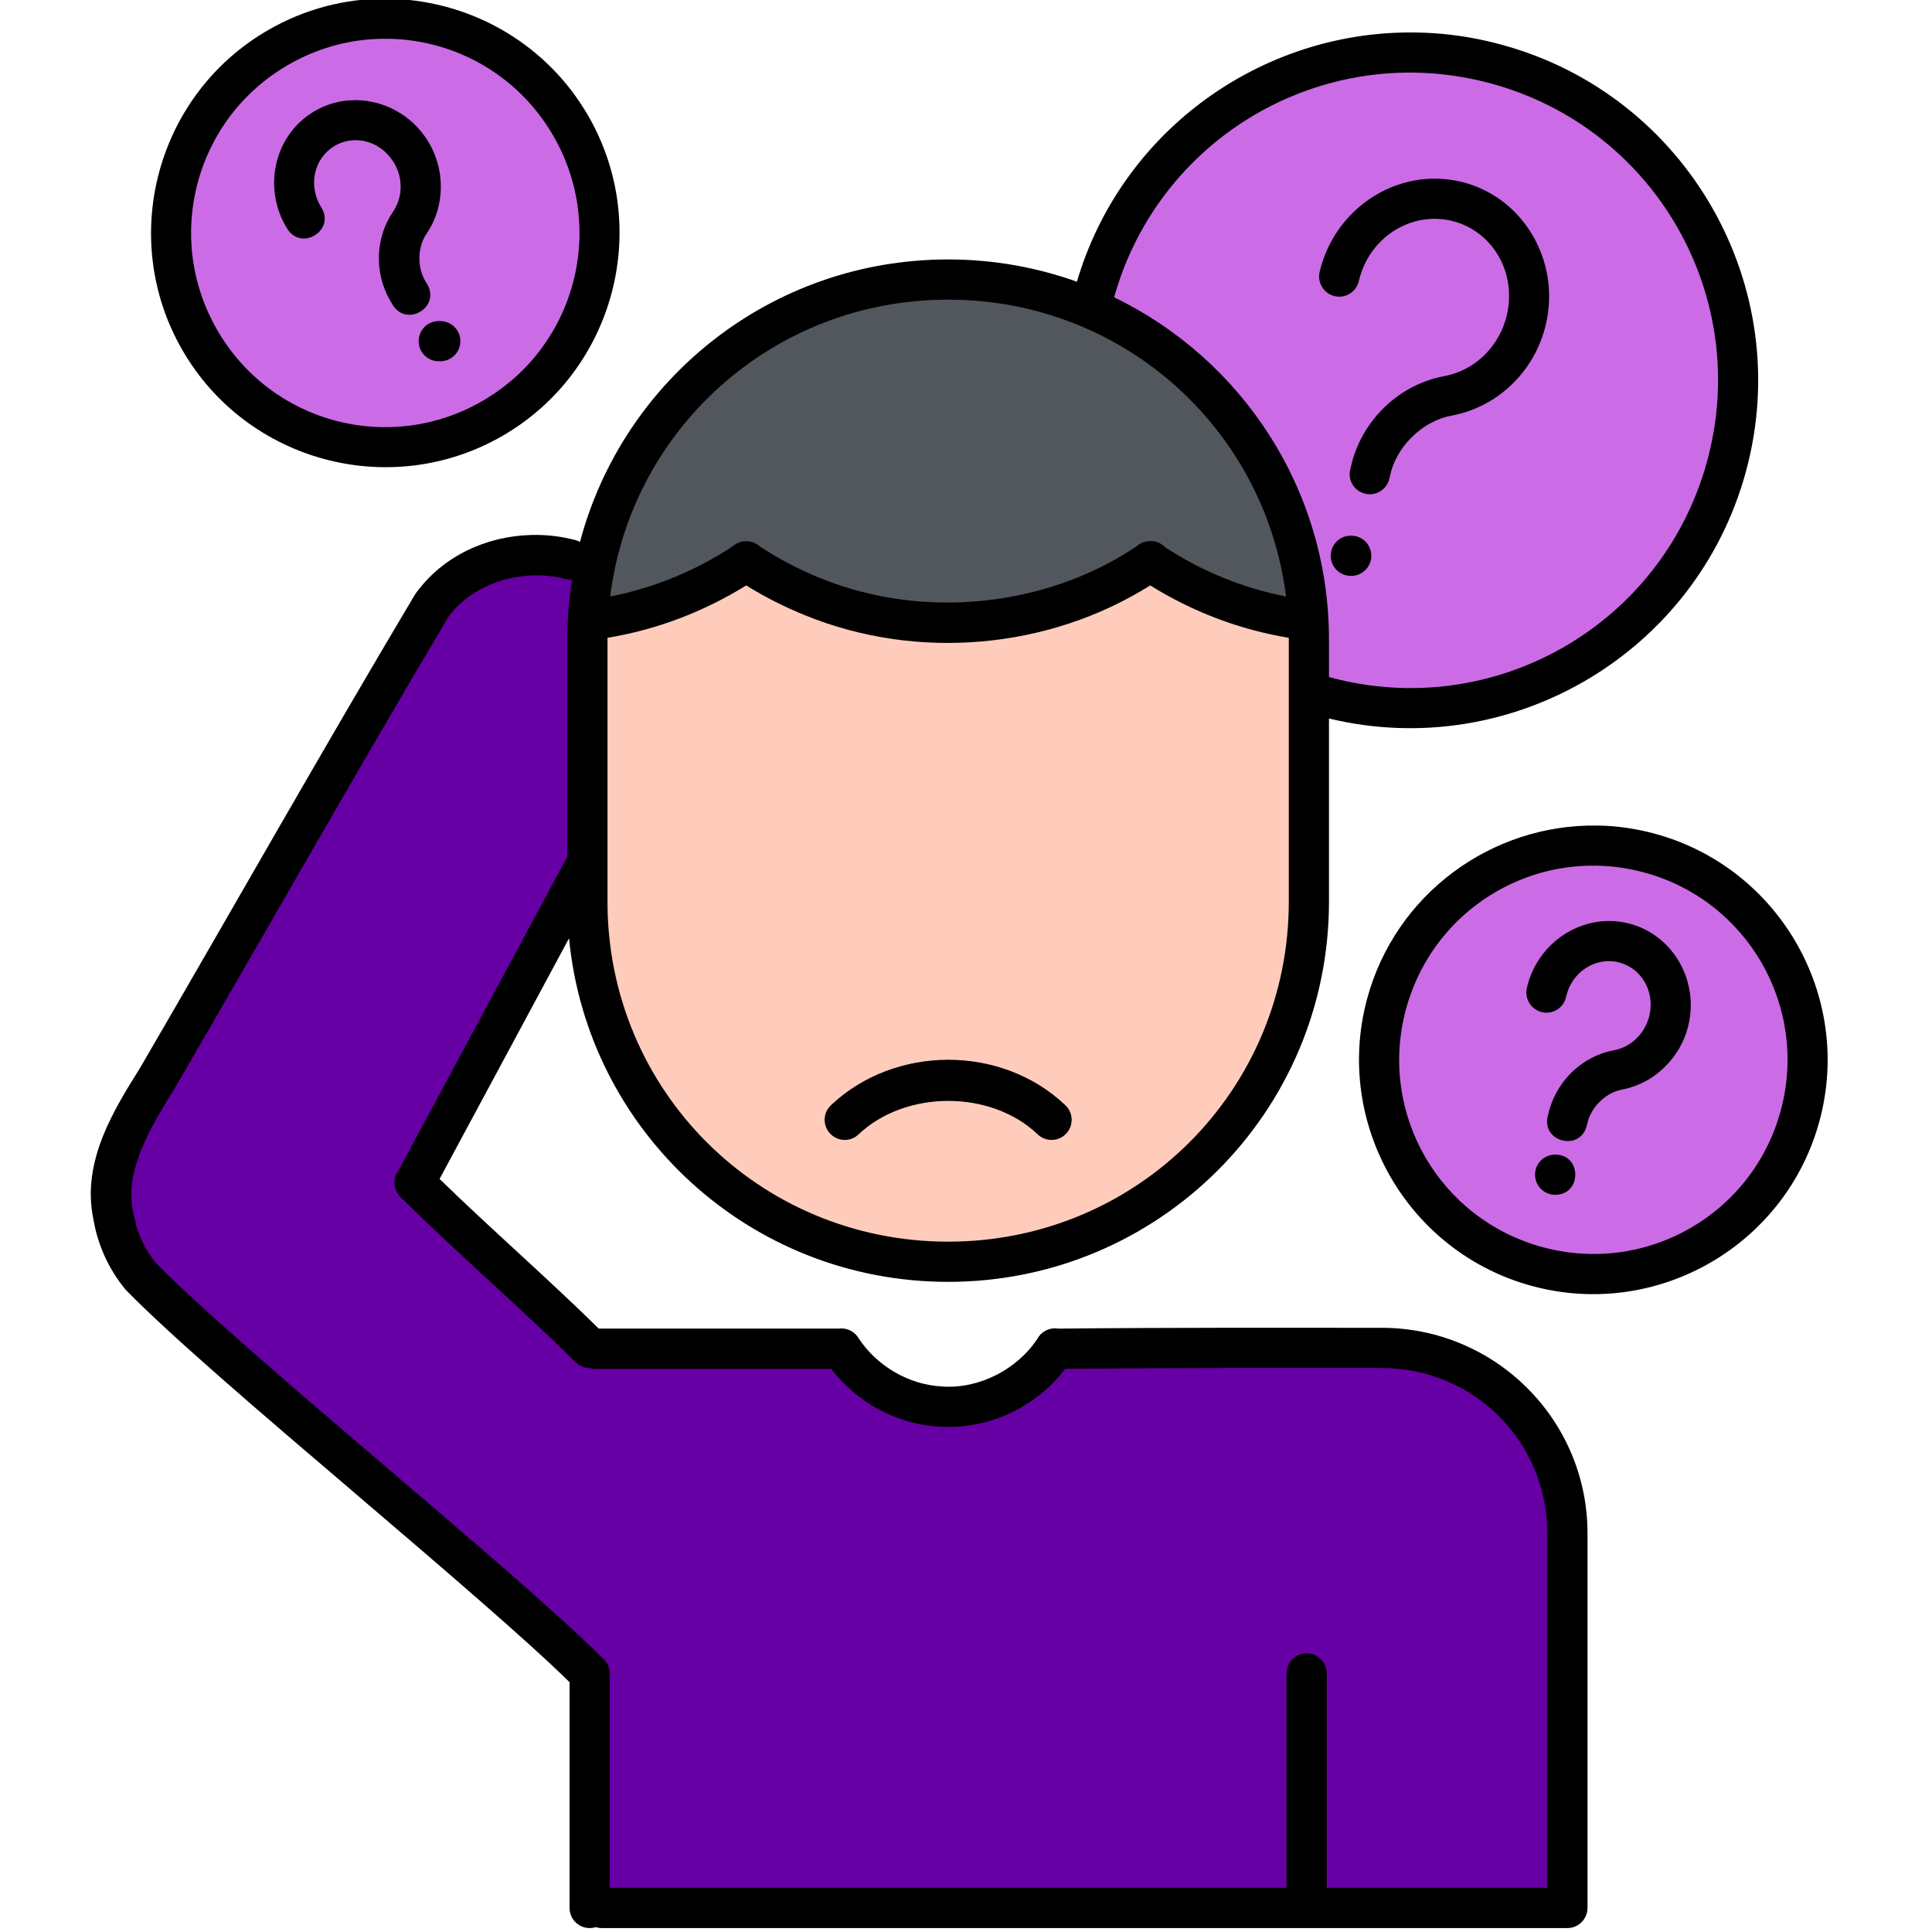 <svg xmlns="http://www.w3.org/2000/svg" xmlns:xlink="http://www.w3.org/1999/xlink" width="1080" zoomAndPan="magnify" viewBox="0 0 810 810" height="1080" preserveAspectRatio="xMidYMid meet" version="1.0"><path fill="#000000" d="M 161.258 -0.551 C 144.625 -0.551 127.82 3.707 112.434 12.605 C 65.543 39.645 49.383 99.875 76.461 146.777 C 103.535 193.68 163.75 209.801 210.641 182.758 C 257.531 155.676 273.691 95.445 246.613 48.543 C 229.68 19.227 199.809 1.941 168.348 -0.293 C 165.984 -0.465 163.621 -0.551 161.258 -0.551 Z M 588.297 13.637 C 526.324 14.926 469.848 55.98 451.496 118.102 C 434.648 112.082 416.469 108.773 397.516 108.773 C 323.418 108.773 261.27 158.941 243.176 227.168 C 242.574 226.867 241.93 226.609 241.242 226.438 C 235.223 224.848 228.949 224.117 222.719 224.289 C 204.023 224.762 185.496 233.102 174.152 249.008 C 174.023 249.18 173.895 249.395 173.766 249.609 C 134.695 315.254 97.176 381.672 58.84 447.535 C 48.266 464.559 33.996 486.613 39.152 511.16 C 40.957 521.863 45.516 532.008 52.477 540.48 C 52.648 540.652 52.777 540.824 52.949 540.996 C 71.945 560.426 109.641 592.625 147.504 624.91 C 183.82 655.949 220.098 686.902 238.793 705.258 L 238.793 799.922 C 238.793 805.641 244.336 809.684 249.793 807.961 C 250.609 808.219 251.469 808.348 252.332 808.348 L 547.941 808.348 C 547.984 808.348 548.027 808.348 548.113 808.348 L 657.152 808.348 C 657.41 808.348 657.625 808.348 657.883 808.305 C 657.926 808.305 657.969 808.305 658.012 808.305 C 658.227 808.262 658.441 808.262 658.656 808.219 C 658.742 808.176 658.785 808.176 658.871 808.176 C 659.086 808.133 659.301 808.047 659.516 808.004 C 659.559 808.004 659.602 807.961 659.688 807.961 C 659.859 807.875 660.031 807.832 660.203 807.746 C 660.289 807.703 660.418 807.66 660.504 807.617 C 660.676 807.574 660.805 807.488 660.934 807.402 C 661.062 807.359 661.148 807.316 661.277 807.273 C 661.406 807.188 661.535 807.102 661.664 807.016 C 661.75 806.973 661.879 806.887 661.965 806.801 C 662.094 806.715 662.223 806.629 662.352 806.543 C 662.438 806.457 662.523 806.371 662.652 806.285 C 662.781 806.199 662.91 806.07 663.039 805.941 C 663.082 805.855 663.168 805.812 663.254 805.727 C 663.34 805.598 663.469 805.469 663.555 805.34 C 663.641 805.254 663.727 805.168 663.812 805.082 C 663.898 804.953 663.941 804.867 664.027 804.738 C 664.113 804.609 664.199 804.48 664.285 804.352 C 664.371 804.266 664.414 804.18 664.457 804.094 C 664.543 803.922 664.629 803.75 664.715 803.578 C 664.758 803.492 664.801 803.449 664.801 803.363 C 664.887 803.191 664.973 802.977 665.059 802.805 C 665.059 802.762 665.102 802.676 665.102 802.59 C 665.188 802.418 665.23 802.203 665.316 801.988 C 665.316 801.945 665.316 801.859 665.359 801.816 C 665.402 801.602 665.445 801.387 665.445 801.168 C 665.488 801.125 665.488 801.039 665.488 800.996 C 665.531 800.738 665.531 800.523 665.531 800.309 C 665.531 800.18 665.574 800.051 665.574 799.922 C 665.574 799.836 665.574 799.707 665.574 799.621 L 665.574 642.879 C 665.574 595.246 626.895 556.688 579.23 556.688 C 534.145 556.688 489.016 556.559 443.801 557.031 C 440.621 556.473 437.355 557.762 435.465 560.426 C 435.293 560.641 435.164 560.855 435.035 561.113 C 426.609 574.055 410.621 582.309 395.277 581.32 C 395.191 581.32 395.148 581.32 395.105 581.277 C 381.141 580.676 367.516 572.68 359.863 560.898 C 358.359 558.449 355.695 556.988 352.816 556.945 C 352.387 556.945 351.957 556.988 351.527 557.031 L 251.039 557.031 C 230.023 536.309 205.055 514.555 184.293 494.266 C 202.387 460.645 220.484 426.984 238.578 393.367 C 246.312 474.316 314.391 537.426 397.516 537.426 C 485.793 537.426 557.18 466.191 557.18 378.02 L 557.18 301.238 C 633.383 319.598 711.133 274.027 731.934 197.891 C 753.168 120.293 707.352 39.988 629.73 18.797 C 620.059 16.129 610.305 14.496 600.633 13.895 C 598.527 13.766 596.422 13.68 594.316 13.637 C 592.297 13.594 590.273 13.594 588.297 13.637 Z M 669.57 346.121 C 625.605 345.434 585.031 374.582 573.125 418.902 C 559.117 471.223 590.273 525.219 642.582 539.23 C 694.887 553.246 748.867 522.078 762.879 469.762 C 776.934 417.441 745.73 363.445 693.426 349.43 C 686.891 347.711 680.359 346.637 673.828 346.25 C 672.41 346.164 670.988 346.121 669.57 346.121 Z M 669.57 346.121 " fill-opacity="1" fill-rule="nonzero"/><path fill="#52575d" d="M 397.516 125.625 C 470.621 125.625 530.363 179.621 539.172 250.082 C 521.207 246.598 503.887 239.504 488.543 229.488 C 486.438 227.211 483.258 226.309 480.25 227.125 C 478.789 227.426 477.453 228.113 476.379 229.145 C 438.215 254.68 386.855 259.754 344.262 242.516 C 344.219 242.516 344.219 242.516 344.219 242.516 C 335.238 238.902 326.598 234.391 318.52 229.059 C 317.059 227.727 315.164 226.953 313.145 226.91 C 313.059 226.91 312.93 226.91 312.801 226.91 C 310.695 226.867 308.633 227.684 307.086 229.102 C 291.57 239.332 274.035 246.555 255.812 250.082 C 264.664 179.621 324.363 125.625 397.516 125.625 Z M 397.516 125.625 " fill-opacity="1" fill-rule="nonzero"/><path fill="#6600a4" d="M 223.363 241.227 C 227.961 241.098 232.559 241.57 236.945 242.73 C 237.891 242.988 238.836 243.117 239.824 243.074 C 238.535 251.242 237.848 259.625 237.848 268.18 L 237.848 359.449 C 237.504 359.836 237.203 360.309 236.988 360.781 C 213.691 404.027 190.398 447.32 167.145 490.566 C 165.211 493.02 164.824 496.328 166.07 499.164 C 166.07 499.164 166.07 499.164 166.07 499.207 C 166.113 499.293 166.156 499.336 166.199 499.422 C 166.758 500.625 167.574 501.703 168.648 502.562 C 191.43 525.176 219.277 549.164 241.242 571.086 C 242.789 572.594 244.809 573.453 247 573.539 C 247.773 573.754 248.633 573.883 249.449 573.926 L 348.477 573.926 C 359.348 588.113 376.195 597.312 394.289 598.129 C 414.621 599.375 434.434 589.875 446.598 573.883 C 490.777 573.453 535.004 573.539 579.23 573.539 C 617.867 573.539 648.684 604.32 648.684 642.836 L 648.684 791.496 L 556.234 791.496 L 556.234 701.691 C 556.32 696.961 552.453 693.094 547.684 693.137 C 543.043 693.223 539.344 697.047 539.387 701.691 L 539.387 791.496 L 255.641 791.496 L 255.641 701.691 C 255.641 701.648 255.641 701.605 255.641 701.562 C 255.641 701.434 255.641 701.305 255.598 701.176 C 255.512 698.684 254.266 696.359 252.289 694.855 C 232.902 675.555 195.727 643.957 158.422 612.102 C 120.727 579.945 83.164 547.656 65.414 529.559 C 61.547 524.832 58.711 519.285 56.988 513.438 C 56.945 512.707 56.816 512.02 56.602 511.332 C 56.258 510.258 55.957 509.184 55.742 508.105 C 55.312 505.656 55.098 503.164 55.098 500.715 C 55.141 500.324 55.098 499.98 55.055 499.637 C 55.613 485.367 64.254 470.707 73.148 456.434 C 73.191 456.348 73.234 456.305 73.277 456.219 C 111.617 390.359 149.094 324.066 187.949 258.723 C 195.77 247.848 209.566 241.656 223.363 241.227 Z M 223.363 241.227 " fill-opacity="1" fill-rule="nonzero"/><path fill="#ffccbc" d="M 312.844 245.438 C 295.137 256.445 275.324 264.012 254.695 267.406 C 254.695 267.664 254.695 267.922 254.695 268.18 L 254.695 378.02 C 254.695 457.121 318.219 520.574 397.516 520.574 C 476.766 520.574 540.332 457.121 540.332 378.02 L 540.332 268.18 C 540.332 267.922 540.332 267.664 540.332 267.406 C 519.703 264.012 499.891 256.445 482.227 245.438 C 439.59 272.266 384.578 277.035 337.945 258.121 C 329.219 254.637 320.797 250.383 312.844 245.438 Z M 397.516 444.309 C 415.395 444.309 433.23 450.629 446.598 463.312 C 450.035 466.492 450.207 471.91 446.984 475.305 C 443.758 478.703 438.344 478.832 434.992 475.52 C 415.352 456.863 379.676 456.949 359.992 475.562 C 356.641 478.832 351.27 478.703 348.043 475.262 C 344.82 471.867 344.992 466.492 348.43 463.312 C 361.797 450.672 379.676 444.352 397.516 444.309 Z M 397.516 444.309 " fill-opacity="1" fill-rule="nonzero"/><path fill="#cb6ce6" d="M 160.355 16.258 C 157.434 16.301 154.465 16.473 151.5 16.859 C 141.016 18.152 130.613 21.547 120.855 27.18 C 81.832 49.703 68.551 99.359 91.074 138.352 C 113.594 177.387 163.234 190.668 202.215 168.141 C 241.242 145.617 254.523 96.004 232 56.969 C 216.699 30.445 188.852 15.828 160.355 16.258 Z M 593.113 30.445 C 535.906 29.543 483.258 67.031 467.098 124.637 C 520.434 150.43 557.18 204.941 557.18 268.18 L 557.18 283.828 C 557.223 283.828 557.223 283.828 557.266 283.871 C 626.078 302.656 696.863 262.289 715.688 193.465 C 734.512 124.68 694.113 53.875 625.305 35.047 C 614.559 32.121 603.77 30.617 593.113 30.445 Z M 148.922 41.969 C 160.742 41.969 172.477 48.07 179.266 58.906 C 181.844 63.031 183.52 67.504 184.293 72.059 C 185.066 76.574 184.98 81.172 184.078 85.559 C 183.176 89.988 181.414 94.199 178.836 97.984 C 178.836 98.027 178.793 98.07 178.793 98.07 C 175.227 103.184 174.797 111.395 178.02 117.285 L 178.02 117.328 C 178.277 117.801 178.664 118.402 179.137 119.219 C 184.723 128.762 170.582 137.32 164.695 127.902 C 164.18 127 163.75 126.312 163.32 125.582 C 163.277 125.496 163.234 125.453 163.191 125.367 C 156.875 113.762 157.434 99.488 164.824 88.695 C 164.824 88.652 164.867 88.609 164.91 88.566 C 166.199 86.633 167.102 84.441 167.574 82.164 C 168.09 79.84 168.09 77.391 167.703 74.941 C 167.273 72.531 166.371 70.125 164.953 67.891 C 159.281 58.82 148.148 56.195 139.855 61.441 C 131.559 66.688 129.066 77.949 134.738 87.02 C 140.672 96.52 126.445 105.422 120.469 95.961 C 110.156 79.496 114.582 57.484 130.871 47.211 C 134.953 44.633 139.34 43.043 143.852 42.355 C 145.527 42.098 147.203 42.012 148.922 42.012 Z M 602.352 74.898 C 605.574 74.984 608.887 75.371 612.152 76.102 C 638.41 82.164 654.398 109.246 648.125 135.941 C 646.578 142.648 643.742 148.754 640.004 154.043 C 636.262 159.285 631.578 163.758 626.293 167.195 C 621.176 170.508 615.504 172.828 609.531 174.074 C 609.23 174.16 608.93 174.203 608.629 174.246 C 597.453 176.223 586.836 185.684 583.355 197.203 C 583.141 198.105 582.883 199.18 582.496 200.688 C 581.422 205.285 576.781 208.125 572.223 206.961 C 567.625 205.801 564.875 201.117 566.164 196.559 C 566.551 194.969 566.852 193.766 567.152 192.562 C 567.195 192.52 567.195 192.434 567.238 192.348 C 572.48 174.891 587.137 161.395 604.715 157.867 C 605.016 157.781 605.316 157.738 605.617 157.652 C 609.703 156.922 613.613 155.332 617.137 153.055 C 620.617 150.773 623.758 147.809 626.25 144.281 C 628.785 140.758 630.676 136.629 631.75 132.117 C 636.004 113.934 625.434 96.477 608.371 92.523 C 591.309 88.609 573.941 99.66 569.688 117.844 C 568.656 122.402 564.102 125.238 559.547 124.164 C 554.988 123.09 552.195 118.531 553.27 113.977 C 557.996 93.941 573.984 79.238 592.77 75.715 C 595.906 75.113 599.086 74.855 602.352 74.898 Z M 184.164 134.609 C 184.207 134.609 184.25 134.609 184.25 134.609 C 189.023 134.438 193.02 138.266 193.02 143.035 C 193.02 147.809 189.023 151.633 184.25 151.461 C 179.523 151.633 175.57 147.852 175.527 143.078 C 175.484 138.352 179.395 134.48 184.164 134.609 Z M 566.422 224.59 C 571.105 224.504 574.934 228.328 574.934 233.016 C 574.934 237.699 571.105 241.484 566.422 241.441 C 561.738 241.484 557.91 237.699 557.91 233.016 C 557.91 228.328 561.738 224.504 566.422 224.59 Z M 669.227 362.93 C 632.781 362.328 599.301 386.402 589.414 423.289 C 577.77 466.793 603.469 511.289 646.965 522.938 C 690.461 534.59 734.984 508.926 746.633 465.418 C 758.281 421.914 732.578 377.375 689.086 365.723 C 683.668 364.262 678.168 363.402 672.797 363.059 C 671.594 363.016 670.43 362.973 669.227 362.93 Z M 675.031 386.145 C 677.352 386.145 679.672 386.445 682.035 386.961 C 700.816 391.176 712.293 410.477 707.953 429.477 C 706.879 434.207 704.902 438.551 702.234 442.289 C 699.57 446.074 696.262 449.254 692.523 451.746 C 688.742 454.199 684.527 455.961 680.016 456.82 C 679.973 456.82 679.93 456.82 679.844 456.863 C 673.742 457.98 667.723 463.441 665.789 469.848 C 665.66 470.406 665.488 471.094 665.23 472.039 C 662.48 482.828 646.277 478.832 648.898 467.953 C 649.156 466.965 649.328 466.148 649.543 465.332 C 649.586 465.246 649.586 465.16 649.629 465.074 C 653.367 452.348 663.941 442.59 676.922 440.27 C 679.156 439.797 681.348 438.938 683.281 437.648 C 685.258 436.355 687.02 434.637 688.441 432.617 C 689.859 430.598 690.934 428.273 691.535 425.695 C 693.898 415.293 687.883 405.574 678.297 403.383 C 668.754 401.234 659 407.469 656.594 417.871 C 655.648 422.516 651.09 425.395 646.492 424.363 C 641.895 423.289 639.055 418.688 640.176 414.09 C 643.441 399.859 654.785 389.324 668.195 386.746 C 670.43 386.316 672.711 386.102 675.031 386.145 Z M 652.035 484.074 C 663.254 484.074 663.254 500.887 652.035 500.93 C 647.352 500.93 643.57 497.145 643.57 492.5 C 643.57 487.816 647.352 484.074 652.035 484.074 Z M 652.035 484.074 " fill-opacity="1" fill-rule="nonzero"/></svg>